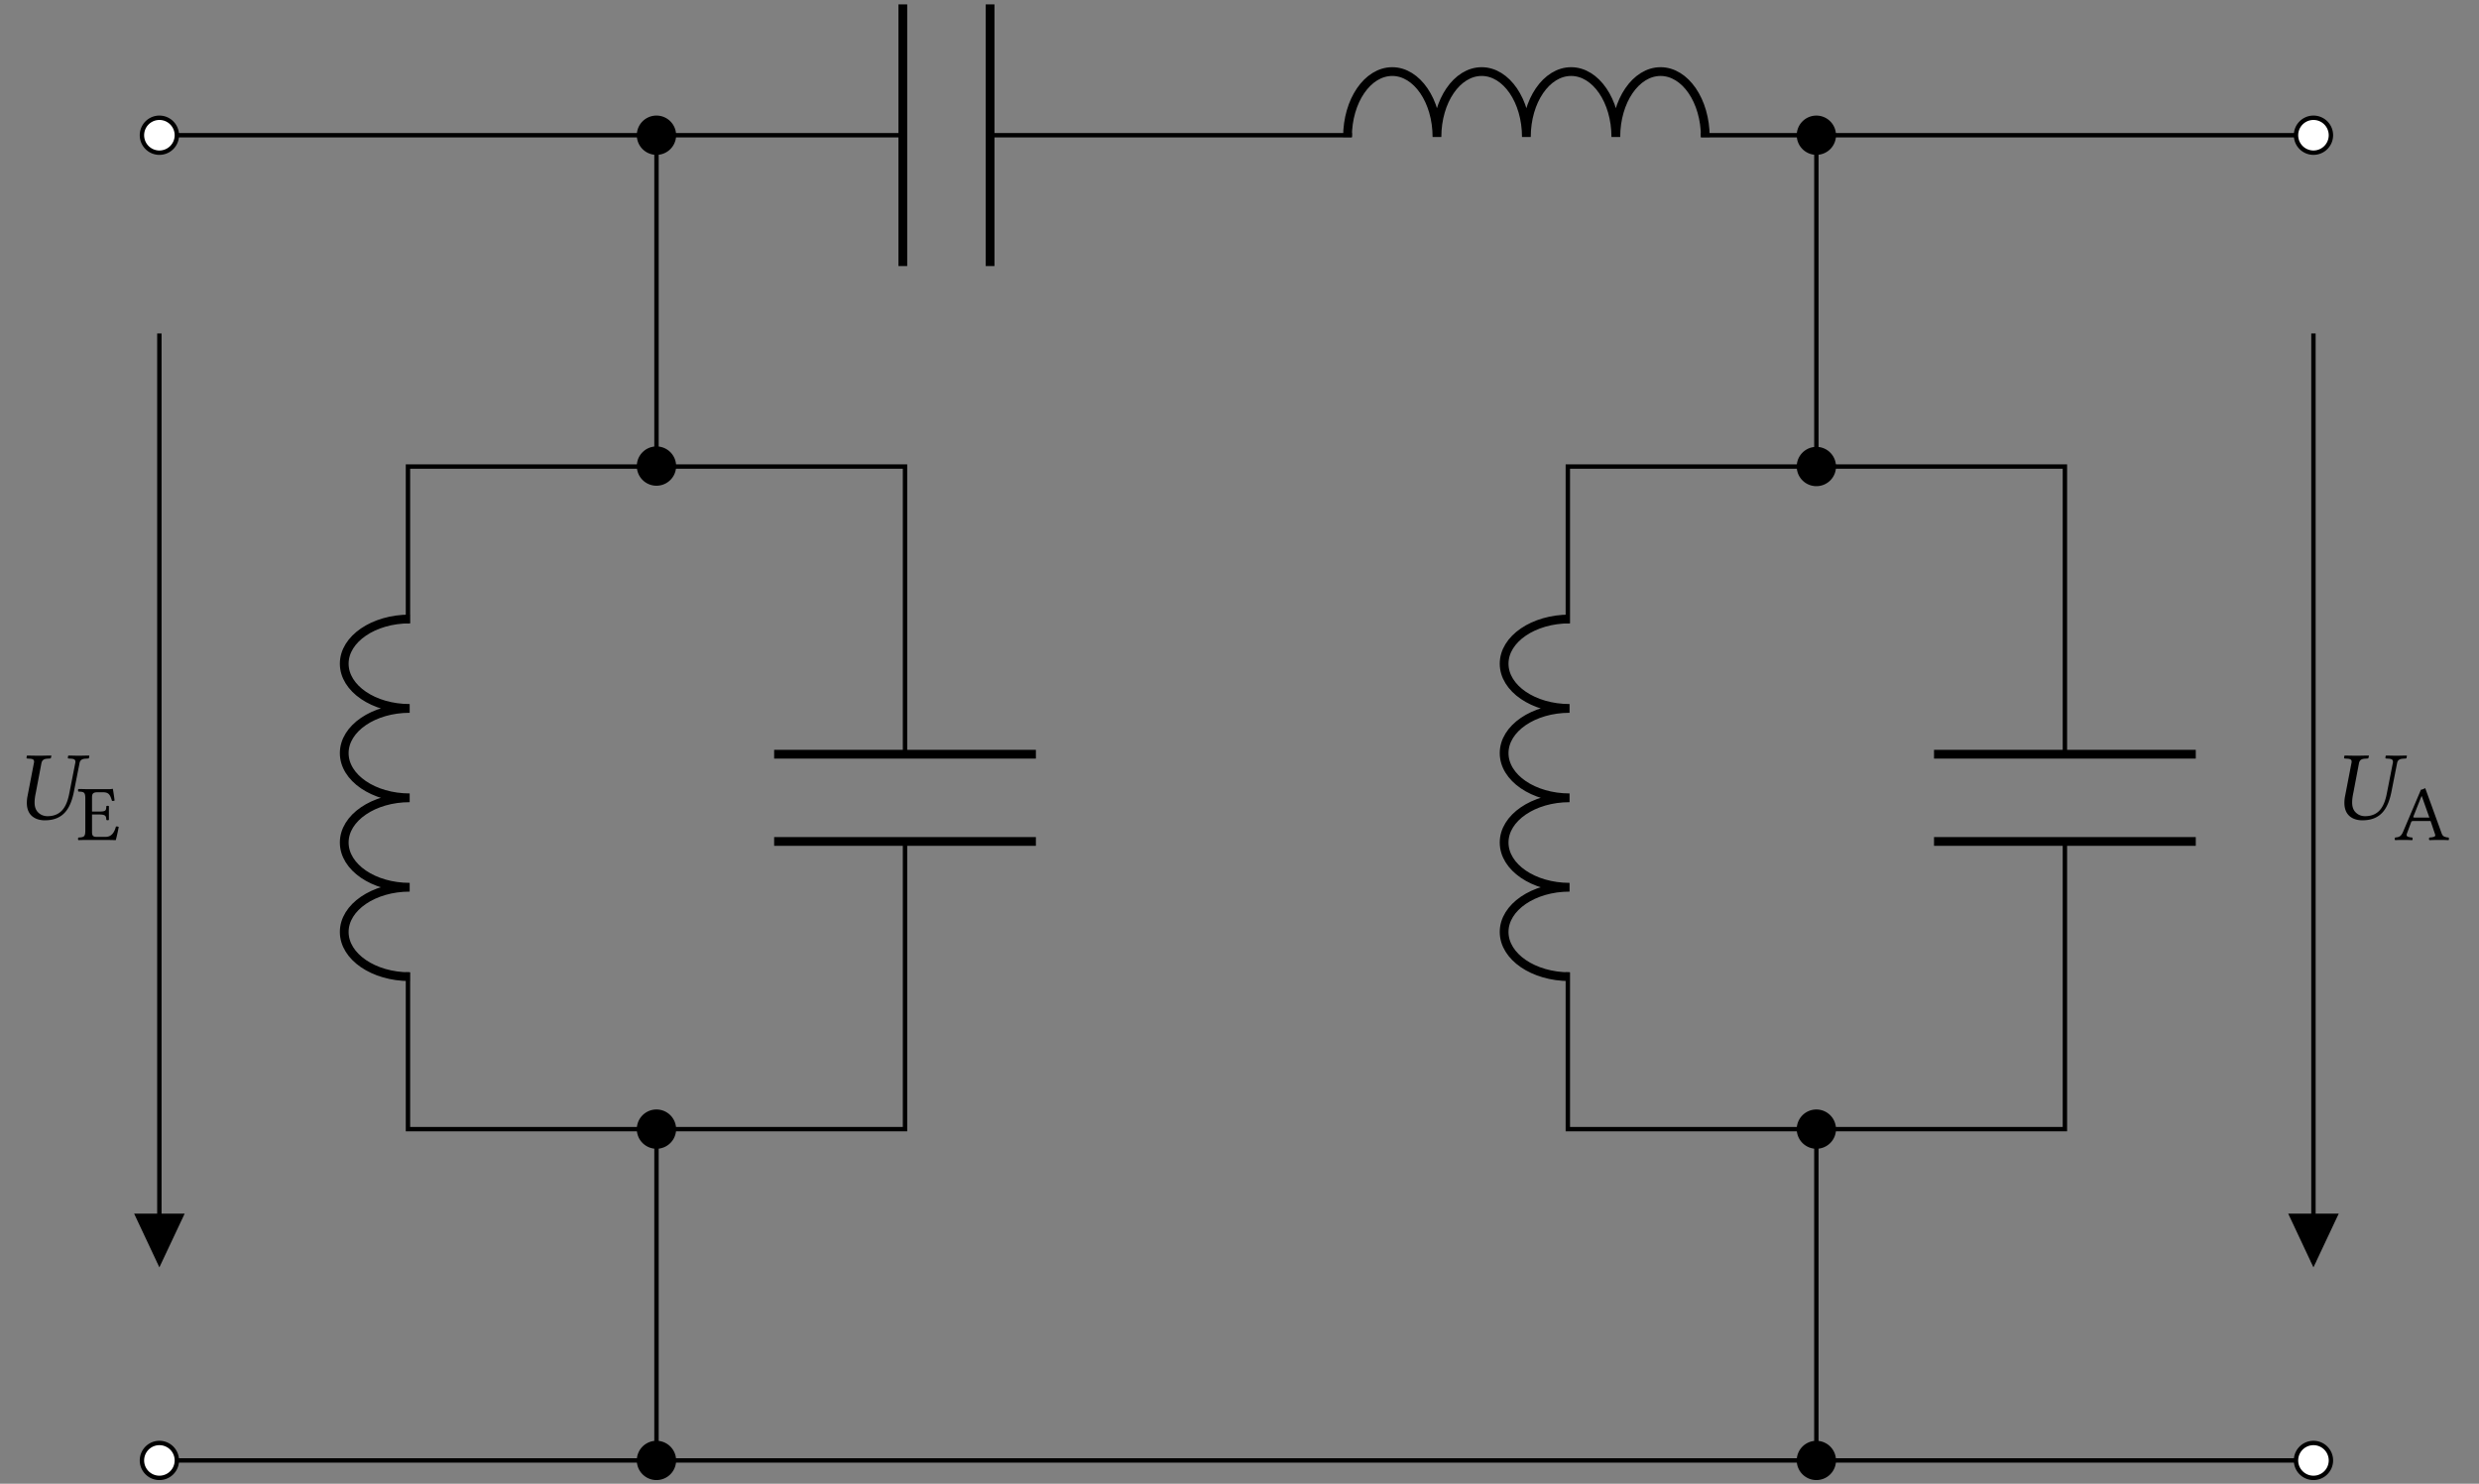 <svg xmlns="http://www.w3.org/2000/svg" xmlns:xlink="http://www.w3.org/1999/xlink" width="449.864" height="269.33" viewBox="0 0 449.864 269.33"><rect x="0" y="0" width="449.864" height="269.33" fill="#808080" stroke="none"/><g transform="scale(2)"><defs><clipPath id="a"><path d="M57 130h5v4.332h-5Zm0 0"/></clipPath><clipPath id="b"><path d="M52 125h15v9.332H52Zm0 0"/></clipPath><clipPath id="c"><path d="M163 130h4v4.332h-4Zm0 0"/></clipPath><clipPath id="d"><path d="M157 125h16v9.332h-16Zm0 0"/></clipPath><clipPath id="e"><path d="M12 130h5v4.332h-5Zm0 0"/></clipPath><clipPath id="f"><path d="M7 125h15v9.332H7Zm0 0"/></clipPath><clipPath id="g"><path d="M208 130h4v4.332h-4Zm0 0"/></clipPath><clipPath id="h"><path d="M202 125h16v9.332h-16Zm0 0"/></clipPath><path id="i" d="M1.828.094c1.75 0 2.375-1.14 2.672-2.735l.484-2.453c.047-.25.188-.39.563-.406l.219-.016c.046 0 .078-.03.078-.078l.031-.172-.016-.015c-.406 0-.75.015-.937.015-.203 0-.547-.015-.938-.015l-.03.015-.032.172c0 .047.031.078.062.078l.22.016c.296.016.405.094.405.281 0 .032 0 .078-.015.125l-.516 2.625c-.187 1-.547 2.188-2 2.188-.422 0-.734-.188-.937-.438C.953-.969.906-1.25.906-1.53s.047-.594.11-.875L1.53-5.11c.063-.25.203-.375.563-.391l.219-.016c.046 0 .078-.03.078-.078l.046-.172-.03-.015c-.391 0-.75.015-1.094.015S.64-5.78.234-5.78l-.03.015-.032.172c0 .047.031.078.062.078l.22.016c.28.016.405.078.405.266 0 .046 0 .078-.015.125l-.578 3a3 3 0 0 0-.063.625c0 1.28.953 1.578 1.625 1.578m0 0"/><path id="j" d="M2.016-2.578h-.657v-1.297c0-.312.094-.453.47-.453h.546c.531 0 .64.281.797.781.094.016.172 0 .234-.031-.031-.297-.14-.985-.156-1.047 0-.016 0-.016-.016-.016-.125.016-.187.032-.359.032H1.047c-.203 0-.625-.016-.922-.016-.047.031-.047.188 0 .234.5.016.625.047.625.641v2.875c0 .594-.125.625-.625.656-.047.047-.047.188 0 .235C.391 0 .828 0 1.063 0h1.53c.345 0 .923.016.923.016.093-.36.203-.828.265-1.203a.45.45 0 0 0-.25-.032c-.14.516-.39.938-.937.938h-.828c-.313 0-.407-.11-.407-.453v-1.578h.657c.609 0 .625.171.64.484.047.047.203.047.235 0v-1.235c-.032-.046-.188-.046-.235 0-.015.391-.031.485-.64.485m0 0"/><path id="k" d="M1.11-.562 1.5-1.61c.031-.094.078-.11.25-.11h1.516l.406 1.203c.094.25-.172.266-.516.297-.047.047-.047.188 0 .235C3.406 0 3.812 0 4.094 0s.562 0 .812.016c.032-.047.032-.188 0-.235-.281-.031-.531-.047-.64-.39L2.78-4.703c-.11.062-.297.14-.39.14L.766-.733C.578-.281.359-.25.046-.22 0-.172 0-.03.047.016.235 0 .47 0 .689 0c.296 0 .656 0 .921.016.032-.047.032-.188 0-.235C1.33-.25 1-.266 1.11-.562m.765-1.47c-.156 0-.203-.015-.172-.093l.734-1.844h.032l.687 1.938Zm0 0"/></defs><path fill="none" stroke="#000" stroke-miterlimit="10" stroke-width=".398" d="M14.46 12.273h22.556m0 0h44.902m7.918 0h32.828m31.668 0h33.027m0 0h22.551"/><path fill="#FFF" stroke="#000" stroke-miterlimit="10" stroke-width=".398" d="M16.047 12.273a1.584 1.584 0 0 0-3.168 0 1.584 1.584 0 0 0 3.168 0Zm0 0"/><path stroke="#000" stroke-miterlimit="10" stroke-width=".398" d="M61.148 12.273a1.584 1.584 0 0 0-3.168 0 1.584 1.584 0 0 0 3.168 0Zm0 0"/><path fill="none" stroke="#000" stroke-miterlimit="10" stroke-width=".795" d="M81.918.398v23.75M89.836.398v23.75"/><path fill="none" stroke="#000" stroke-linejoin="bevel" stroke-miterlimit="10" stroke-width=".795" d="M122.266 12.434c0-3.282 1.816-5.938 4.058-5.938 2.239 0 4.059 2.656 4.059 5.938 0-3.282 1.816-5.938 4.055-5.938 2.242 0 4.058 2.656 4.058 5.938 0-3.282 1.817-5.938 4.059-5.938s4.058 2.656 4.058 5.938c0-3.282 1.817-5.938 4.059-5.938s4.059 2.656 4.059 5.938"/><path stroke="#000" stroke-miterlimit="10" stroke-width=".398" d="M166.39 12.273a1.58 1.58 0 0 0-1.581-1.582 1.58 1.58 0 0 0-1.582 1.582 1.58 1.58 0 0 0 1.582 1.582 1.58 1.58 0 0 0 1.582-1.582Zm0 0"/><path fill="#FFF" stroke="#000" stroke-miterlimit="10" stroke-width=".398" d="M211.496 12.273a1.584 1.584 0 0 0-3.168 0 1.583 1.583 0 0 0 3.168 0Zm0 0"/><path fill="none" stroke="#000" stroke-miterlimit="10" stroke-width=".398" d="M59.566 12.273V27.31m0 0v15.035H48.29m0 0H37.016v14.234m0 31.668v14.235h11.273m0 0h11.277v15.035m0 0v15.035"/><path stroke="#000" stroke-miterlimit="10" stroke-width=".398" d="M61.148 42.344a1.584 1.584 0 1 0-3.167-.005 1.584 1.584 0 0 0 3.167.005Zm0 0"/><path fill="none" stroke="#000" stroke-linejoin="bevel" stroke-miterlimit="10" stroke-width=".795" d="M37.172 56.18c-3.277 0-5.938 1.816-5.938 4.058s2.66 4.059 5.938 4.059c-3.277 0-5.938 1.816-5.938 4.058 0 2.239 2.66 4.055 5.938 4.055-3.277 0-5.938 1.82-5.938 4.059 0 2.242 2.66 4.058 5.938 4.058-3.277 0-5.938 1.817-5.938 4.059s2.66 4.059 5.938 4.059"/><path stroke="#000" stroke-miterlimit="10" stroke-width=".398" d="M61.148 102.48a1.584 1.584 0 0 0-3.168 0 1.584 1.584 0 0 0 3.168 0Zm0 0"/><g clip-path="url(#a)"><path d="M61.148 132.55a1.584 1.584 0 0 0-3.168 0 1.584 1.584 0 0 0 3.168 0m0 0"/></g><g clip-path="url(#b)"><path fill="none" stroke="#000" stroke-miterlimit="10" stroke-width=".398" d="M61.148 132.55a1.584 1.584 0 0 0-3.168 0 1.584 1.584 0 0 0 3.168 0Zm0 0"/></g><path fill="none" stroke="#000" stroke-miterlimit="10" stroke-width=".398" d="M59.566 42.344H70.84m0 0h11.277v26.11m0 7.917v26.11H70.84m0 0H59.566"/><path fill="none" stroke="#000" stroke-miterlimit="10" stroke-width=".795" d="M93.992 68.453h-23.75m23.75 7.918h-23.75"/><path fill="none" stroke="#000" stroke-miterlimit="10" stroke-width=".398" d="M164.809 12.273V27.31m0 0v15.035H153.53m0 0h-11.273v14.234m0 31.668v14.235h11.273m0 0h11.278v15.035m0 0v15.035"/><path stroke="#000" stroke-miterlimit="10" stroke-width=".398" d="M166.39 42.344c0-.875-.706-1.586-1.581-1.586a1.584 1.584 0 0 0 0 3.168 1.58 1.58 0 0 0 1.582-1.582Zm0 0"/><path fill="none" stroke="#000" stroke-linejoin="bevel" stroke-miterlimit="10" stroke-width=".795" d="M142.414 56.18c-3.277 0-5.937 1.816-5.937 4.058s2.66 4.059 5.937 4.059c-3.277 0-5.937 1.816-5.937 4.058 0 2.239 2.66 4.055 5.937 4.055-3.277 0-5.937 1.82-5.937 4.059 0 2.242 2.66 4.058 5.937 4.058-3.277 0-5.937 1.817-5.937 4.059s2.66 4.059 5.937 4.059"/><path stroke="#000" stroke-miterlimit="10" stroke-width=".398" d="M166.39 102.48a1.58 1.58 0 0 0-1.581-1.582 1.58 1.58 0 0 0-1.582 1.583 1.58 1.58 0 0 0 1.582 1.582 1.58 1.58 0 0 0 1.582-1.582Zm0 0"/><g clip-path="url(#c)"><path d="M166.39 132.55a1.58 1.58 0 0 0-1.581-1.581 1.58 1.58 0 0 0-1.582 1.582 1.58 1.58 0 0 0 1.582 1.582 1.58 1.58 0 0 0 1.582-1.582m0 0"/></g><g clip-path="url(#d)"><path fill="none" stroke="#000" stroke-miterlimit="10" stroke-width=".398" d="M166.39 132.55a1.58 1.58 0 0 0-1.581-1.581 1.58 1.58 0 0 0-1.582 1.582 1.58 1.58 0 0 0 1.582 1.582 1.58 1.58 0 0 0 1.582-1.582Zm0 0"/></g><path fill="none" stroke="#000" stroke-miterlimit="10" stroke-width=".398" d="M164.809 42.344h11.273m0 0h11.277v26.11m0 7.917v26.11h-11.277m0 0H164.81"/><path fill="none" stroke="#000" stroke-miterlimit="10" stroke-width=".795" d="M199.234 68.453h-23.75m23.75 7.918h-23.75"/><path fill="none" stroke="#000" stroke-miterlimit="10" stroke-width=".398" d="M59.566 132.55h-22.55m0 0H14.46"/><g clip-path="url(#e)"><path fill="#FFF" d="M16.047 132.55a1.584 1.584 0 0 0-3.168 0 1.584 1.584 0 0 0 3.168 0m0 0"/></g><g clip-path="url(#f)"><path fill="none" stroke="#000" stroke-miterlimit="10" stroke-width=".398" d="M16.047 132.55a1.584 1.584 0 0 0-3.168 0 1.584 1.584 0 0 0 3.168 0Zm0 0"/></g><path fill="none" stroke="#000" stroke-miterlimit="10" stroke-width=".398" d="M59.566 132.55h52.622m0 0h75.171m0 0h22.551"/><g clip-path="url(#g)"><path fill="#FFF" d="M211.496 132.55a1.584 1.584 0 0 0-3.168 0 1.583 1.583 0 0 0 3.168 0m0 0"/></g><g clip-path="url(#h)"><path fill="none" stroke="#000" stroke-miterlimit="10" stroke-width=".398" d="M211.496 132.55a1.584 1.584 0 0 0-3.168 0 1.583 1.583 0 0 0 3.168 0Zm0 0"/></g><path fill="none" stroke="#000" stroke-miterlimit="10" stroke-width=".398" d="M14.46 30.266v84.293"/><path stroke="#000" stroke-miterlimit="10" stroke-width=".398" d="M14.46 110.352h-1.976l1.977 4.207 1.98-4.207Zm0 0"/><use xlink:href="#i" x="2.233" y="74.358"/><use xlink:href="#j" x="6.991" y="76.236"/><path fill="none" stroke="#000" stroke-miterlimit="10" stroke-width=".398" d="M209.91 30.266v84.293"/><path stroke="#000" stroke-miterlimit="10" stroke-width=".398" d="M209.91 110.352h-1.976l1.976 4.207 1.98-4.207Zm0 0"/><use xlink:href="#i" x="212.516" y="74.358"/><use xlink:href="#k" x="217.274" y="76.236"/></g></svg>